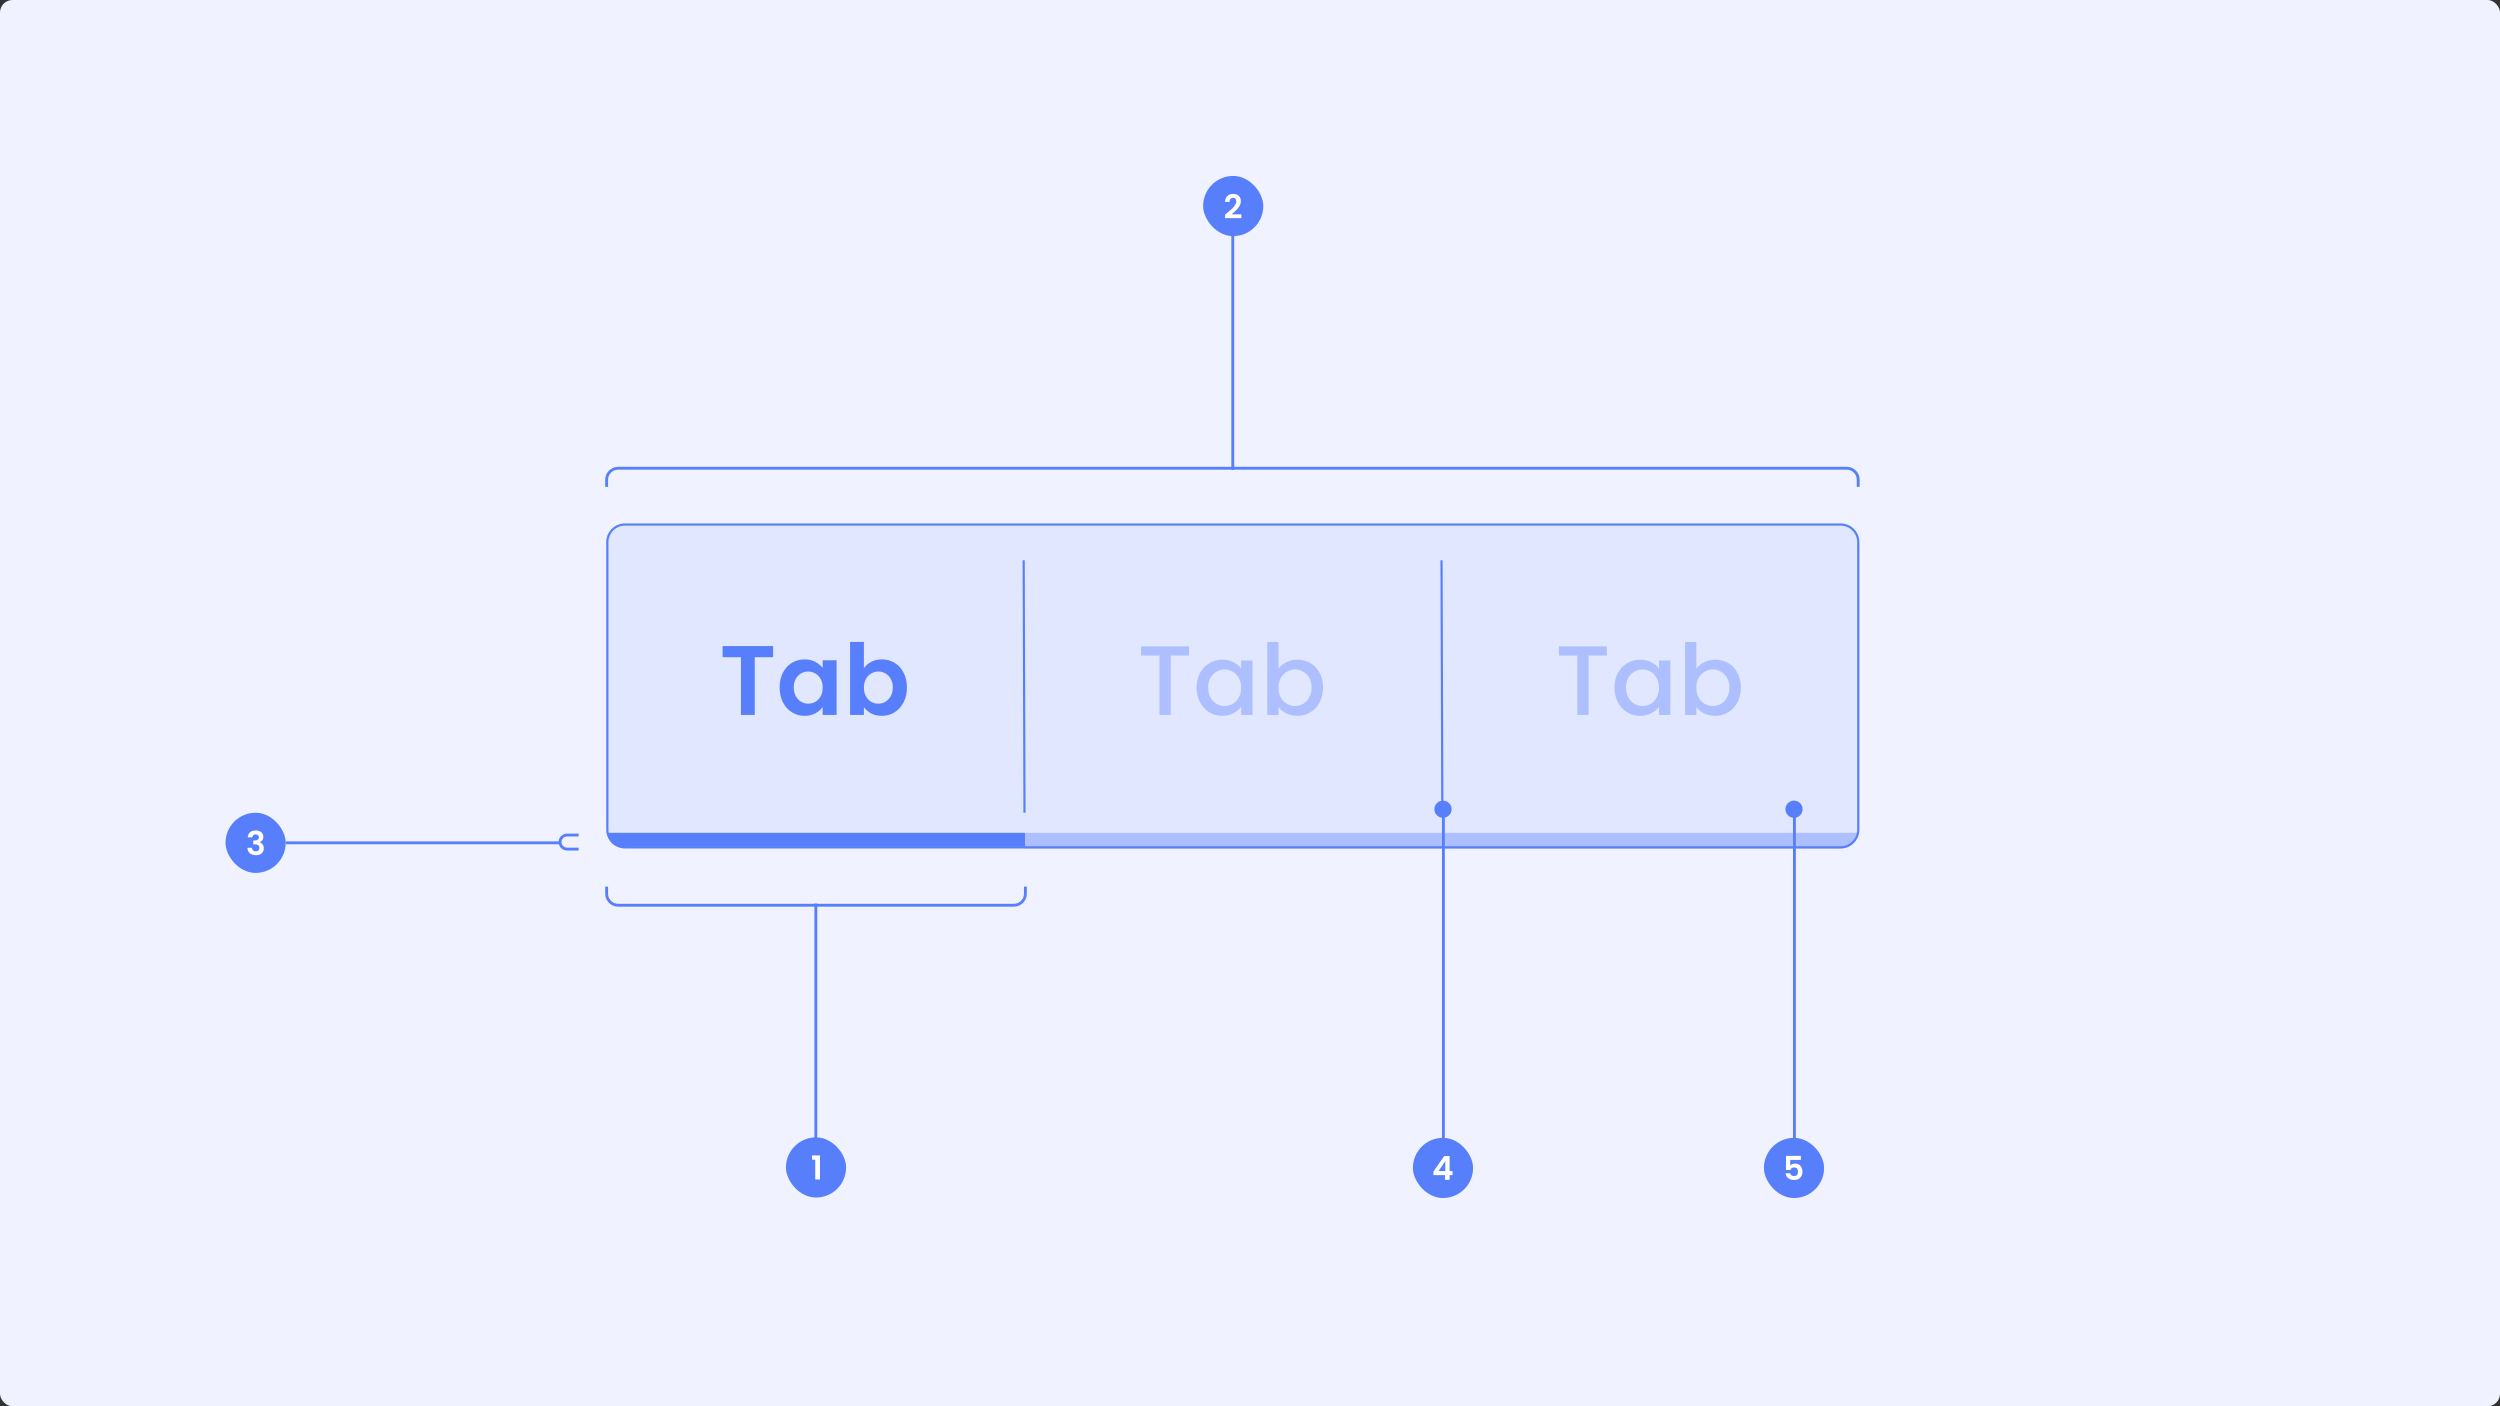 <svg width="1600" height="900" viewBox="0 0 1600 900" fill="none" xmlns="http://www.w3.org/2000/svg">
<rect x="0" y="0" width="1600" height="900" fill="#333333" stroke="none"/>
<rect width="1600" height="900" rx="8" fill="#F0F3FF"/>
<rect x="502.994" y="727.906" width="38.513" height="38.513" rx="19.257" fill="#577FFB"/>
<path d="M519.708 742.193V739.47H524.794V754.856H521.755V742.193H519.708Z" fill="white"/>
<path fill-rule="evenodd" clip-rule="evenodd" d="M521.214 731.29L521.214 578.289L523.048 578.289L523.048 731.29L521.214 731.29Z" fill="#577FFB"/>
<path fill-rule="evenodd" clip-rule="evenodd" d="M648.915 580.258C653.473 580.258 657.168 576.563 657.168 572.005L657.168 567.42L655.334 567.42L655.334 572.005C655.334 575.55 652.46 578.424 648.915 578.424L395.587 578.424C392.042 578.424 389.168 575.55 389.168 572.005L389.168 567.42L387.334 567.42L387.334 572.005C387.334 576.563 391.029 580.258 395.587 580.258L648.915 580.258Z" fill="#577FFB"/>
<rect x="144.333" y="520.152" width="38.513" height="38.513" rx="19.257" fill="#577FFB"/>
<path d="M158.567 535.894C158.637 534.488 159.129 533.404 160.044 532.644C160.972 531.871 162.189 531.484 163.695 531.484C164.722 531.484 165.601 531.667 166.333 532.032C167.065 532.384 167.613 532.87 167.979 533.489C168.359 534.094 168.549 534.783 168.549 535.557C168.549 536.443 168.317 537.196 167.853 537.815C167.402 538.42 166.861 538.828 166.227 539.039V539.123C167.044 539.377 167.677 539.827 168.127 540.474C168.591 541.121 168.823 541.951 168.823 542.965C168.823 543.809 168.626 544.561 168.232 545.223C167.853 545.884 167.283 546.405 166.523 546.784C165.777 547.15 164.877 547.333 163.822 547.333C162.232 547.333 160.937 546.932 159.938 546.13C158.939 545.328 158.412 544.146 158.355 542.585H161.226C161.254 543.274 161.486 543.83 161.922 544.252C162.372 544.66 162.984 544.864 163.758 544.864C164.476 544.864 165.025 544.667 165.404 544.273C165.798 543.865 165.995 543.344 165.995 542.711C165.995 541.867 165.728 541.262 165.193 540.896C164.659 540.53 163.829 540.348 162.703 540.348H162.091V537.921H162.703C164.701 537.921 165.7 537.252 165.7 535.916C165.7 535.311 165.517 534.839 165.151 534.502C164.799 534.164 164.286 533.995 163.611 533.995C162.949 533.995 162.436 534.178 162.07 534.544C161.718 534.896 161.514 535.346 161.458 535.894H158.567Z" fill="white"/>
<path fill-rule="evenodd" clip-rule="evenodd" d="M182.846 538.491H358.412V540.325H182.846V538.491Z" fill="#577FFB"/>
<path fill-rule="evenodd" clip-rule="evenodd" d="M357.495 538.908C357.495 535.916 359.92 533.491 362.912 533.491H370.333V535.325H362.912C360.933 535.325 359.329 536.929 359.329 538.908C359.329 540.887 360.933 542.491 362.912 542.491H370.333V544.325H362.912C359.92 544.325 357.495 541.9 357.495 538.908Z" fill="#577FFB"/>
<path d="M388 347C388 340.373 393.373 335 400 335H1178C1184.63 335 1190 340.373 1190 347V531C1190 537.627 1184.63 543 1178 543H400C393.373 543 388 537.627 388 531V347Z" fill="#E0E7FF"/>
<path d="M494.796 413.474V420.611H483.048V457.561H474.205V420.611H462.457V413.474H494.796Z" fill="#577FFB"/>
<path d="M498.974 439.939C498.974 436.402 499.669 433.265 501.058 430.528C502.49 427.791 504.406 425.685 506.806 424.212C509.248 422.738 511.964 422.001 514.954 422.001C517.565 422.001 519.838 422.527 521.775 423.58C523.755 424.633 525.334 425.959 526.513 427.559V422.569H535.418V457.561H526.513V452.445C525.376 454.087 523.797 455.456 521.775 456.551C519.796 457.603 517.501 458.13 514.891 458.13C511.943 458.13 509.248 457.372 506.806 455.856C504.406 454.34 502.49 452.213 501.058 449.476C499.669 446.697 498.974 443.518 498.974 439.939ZM526.513 440.065C526.513 437.918 526.092 436.086 525.249 434.57C524.407 433.012 523.27 431.833 521.839 431.033C520.407 430.191 518.87 429.77 517.228 429.77C515.586 429.77 514.07 430.17 512.68 430.97C511.291 431.77 510.154 432.949 509.269 434.507C508.427 436.023 508.006 437.834 508.006 439.939C508.006 442.044 508.427 443.897 509.269 445.497C510.154 447.055 511.291 448.255 512.68 449.097C514.112 449.94 515.628 450.361 517.228 450.361C518.87 450.361 520.407 449.961 521.839 449.161C523.27 448.318 524.407 447.139 525.249 445.624C526.092 444.066 526.513 442.213 526.513 440.065Z" fill="#577FFB"/>
<path d="M552.898 427.686C554.034 426.001 555.592 424.633 557.571 423.58C559.593 422.527 561.888 422.001 564.456 422.001C567.446 422.001 570.141 422.738 572.541 424.212C574.983 425.685 576.899 427.791 578.289 430.528C579.72 433.223 580.436 436.36 580.436 439.939C580.436 443.518 579.72 446.697 578.289 449.476C576.899 452.213 574.983 454.34 572.541 455.856C570.141 457.372 567.446 458.13 564.456 458.13C561.845 458.13 559.551 457.624 557.571 456.614C555.635 455.561 554.077 454.214 552.898 452.571V457.561H544.055V410.821H552.898V427.686ZM571.404 439.939C571.404 437.834 570.962 436.023 570.078 434.507C569.235 432.949 568.098 431.77 566.667 430.97C565.277 430.17 563.761 429.77 562.119 429.77C560.519 429.77 559.003 430.191 557.571 431.033C556.182 431.833 555.045 433.012 554.161 434.57C553.319 436.128 552.898 437.96 552.898 440.065C552.898 442.171 553.319 444.002 554.161 445.56C555.045 447.118 556.182 448.318 557.571 449.161C559.003 449.961 560.519 450.361 562.119 450.361C563.761 450.361 565.277 449.94 566.667 449.097C568.098 448.255 569.235 447.055 570.078 445.497C570.962 443.939 571.404 442.086 571.404 439.939Z" fill="#577FFB"/>
<path fill-rule="evenodd" clip-rule="evenodd" d="M654.974 520.091L654.464 358.566L655.856 358.564L656.367 520.089L654.974 520.091Z" fill="#577FFB"/>
<path d="M760.953 413.664V419.538H749.268V457.561H742.067V419.538H730.319V413.664H760.953Z" fill="#AEBFFF"/>
<path d="M765.845 440.002C765.845 436.507 766.561 433.412 767.992 430.717C769.466 428.022 771.445 425.938 773.93 424.464C776.456 422.948 779.235 422.19 782.267 422.19C785.004 422.19 787.383 422.738 789.404 423.833C791.468 424.885 793.11 426.212 794.331 427.812V422.759H801.595V457.561H794.331V452.382C793.11 454.024 791.447 455.393 789.341 456.487C787.236 457.582 784.836 458.13 782.141 458.13C779.151 458.13 776.414 457.372 773.93 455.856C771.445 454.298 769.466 452.15 767.992 449.413C766.561 446.634 765.845 443.497 765.845 440.002ZM794.331 440.128C794.331 437.728 793.826 435.644 792.815 433.875C791.847 432.107 790.562 430.759 788.962 429.833C787.362 428.907 785.636 428.443 783.783 428.443C781.93 428.443 780.204 428.907 778.604 429.833C777.004 430.717 775.698 432.044 774.688 433.812C773.719 435.539 773.235 437.602 773.235 440.002C773.235 442.402 773.719 444.508 774.688 446.318C775.698 448.129 777.004 449.519 778.604 450.487C780.246 451.413 781.972 451.877 783.783 451.877C785.636 451.877 787.362 451.413 788.962 450.487C790.562 449.561 791.847 448.213 792.815 446.445C793.826 444.634 794.331 442.529 794.331 440.128Z" fill="#AEBFFF"/>
<path d="M818.253 427.938C819.474 426.254 821.137 424.885 823.242 423.833C825.39 422.738 827.769 422.19 830.38 422.19C833.454 422.19 836.233 422.927 838.717 424.401C841.201 425.875 843.159 427.98 844.591 430.717C846.023 433.412 846.739 436.507 846.739 440.002C846.739 443.497 846.023 446.634 844.591 449.413C843.159 452.15 841.18 454.298 838.654 455.856C836.17 457.372 833.411 458.13 830.38 458.13C827.685 458.13 825.285 457.603 823.179 456.551C821.116 455.498 819.474 454.15 818.253 452.508V457.561H811.052V410.821H818.253V427.938ZM839.412 440.002C839.412 437.602 838.907 435.539 837.896 433.812C836.927 432.044 835.622 430.717 833.98 429.833C832.38 428.907 830.653 428.443 828.801 428.443C826.99 428.443 825.264 428.907 823.621 429.833C822.021 430.759 820.716 432.107 819.705 433.875C818.737 435.644 818.253 437.728 818.253 440.128C818.253 442.529 818.737 444.634 819.705 446.445C820.716 448.213 822.021 449.561 823.621 450.487C825.264 451.413 826.99 451.877 828.801 451.877C830.653 451.877 832.38 451.413 833.98 450.487C835.622 449.519 836.927 448.129 837.896 446.318C838.907 444.508 839.412 442.402 839.412 440.002Z" fill="#AEBFFF"/>
<path fill-rule="evenodd" clip-rule="evenodd" d="M922.394 520.091L921.884 358.566L923.276 358.564L923.787 520.089L922.394 520.091Z" fill="#577FFB"/>
<path d="M1028.37 413.664V419.538H1016.69V457.561H1009.49V419.538H997.739V413.664H1028.37Z" fill="#AEBFFF"/>
<path d="M1033.26 440.002C1033.26 436.507 1033.98 433.412 1035.41 430.717C1036.89 428.022 1038.87 425.938 1041.35 424.464C1043.88 422.948 1046.66 422.19 1049.69 422.19C1052.42 422.19 1054.8 422.738 1056.82 423.833C1058.89 424.885 1060.53 426.212 1061.75 427.812V422.759H1069.01V457.561H1061.75V452.382C1060.53 454.024 1058.87 455.393 1056.76 456.487C1054.66 457.582 1052.26 458.13 1049.56 458.13C1046.57 458.13 1043.83 457.372 1041.35 455.856C1038.87 454.298 1036.89 452.15 1035.41 449.413C1033.98 446.634 1033.26 443.497 1033.26 440.002ZM1061.75 440.128C1061.75 437.728 1061.25 435.644 1060.24 433.875C1059.27 432.107 1057.98 430.759 1056.38 429.833C1054.78 428.907 1053.06 428.443 1051.2 428.443C1049.35 428.443 1047.62 428.907 1046.02 429.833C1044.42 430.717 1043.12 432.044 1042.11 433.812C1041.14 435.539 1040.65 437.602 1040.65 440.002C1040.65 442.402 1041.14 444.508 1042.11 446.318C1043.12 448.129 1044.42 449.519 1046.02 450.487C1047.67 451.413 1049.39 451.877 1051.2 451.877C1053.06 451.877 1054.78 451.413 1056.38 450.487C1057.98 449.561 1059.27 448.213 1060.24 446.445C1061.25 444.634 1061.75 442.529 1061.75 440.128Z" fill="#AEBFFF"/>
<path d="M1085.67 427.938C1086.89 426.254 1088.56 424.885 1090.66 423.833C1092.81 422.738 1095.19 422.19 1097.8 422.19C1100.87 422.19 1103.65 422.927 1106.14 424.401C1108.62 425.875 1110.58 427.98 1112.01 430.717C1113.44 433.412 1114.16 436.507 1114.16 440.002C1114.16 443.497 1113.44 446.634 1112.01 449.413C1110.58 452.15 1108.6 454.298 1106.07 455.856C1103.59 457.372 1100.83 458.13 1097.8 458.13C1095.1 458.13 1092.7 457.603 1090.6 456.551C1088.54 455.498 1086.89 454.15 1085.67 452.508V457.561H1078.47V410.821H1085.67V427.938ZM1106.83 440.002C1106.83 437.602 1106.33 435.539 1105.32 433.812C1104.35 432.044 1103.04 430.717 1101.4 429.833C1099.8 428.907 1098.07 428.443 1096.22 428.443C1094.41 428.443 1092.68 428.907 1091.04 429.833C1089.44 430.759 1088.14 432.107 1087.13 433.875C1086.16 435.644 1085.67 437.728 1085.67 440.128C1085.67 442.529 1086.16 444.634 1087.13 446.445C1088.14 448.213 1089.44 449.561 1091.04 450.487C1092.68 451.413 1094.41 451.877 1096.22 451.877C1098.07 451.877 1099.8 451.413 1101.4 450.487C1103.04 449.519 1104.35 448.129 1105.32 446.318C1106.33 444.508 1106.83 442.402 1106.83 440.002Z" fill="#AEBFFF"/>
<path d="M389 533H656V542H398C393.029 542 389 537.971 389 533Z" fill="#577FFB"/>
<path d="M656 533H923V543H656V533Z" fill="#AEBFFF"/>
<path d="M923 533H1188.5C1188.5 538.523 1184.02 543 1178.5 543H923V533Z" fill="#AEBFFF"/>
<path fill-rule="evenodd" clip-rule="evenodd" d="M1178 336.4H400C394.146 336.4 389.4 341.146 389.4 347V531C389.4 536.854 394.146 541.6 400 541.6H1178C1183.85 541.6 1188.6 536.854 1188.6 531V347C1188.6 341.146 1183.85 336.4 1178 336.4ZM400 335C393.373 335 388 340.373 388 347V531C388 537.627 393.373 543 400 543H1178C1184.63 543 1190 537.627 1190 531V347C1190 340.373 1184.63 335 1178 335H400Z" fill="#577FFB"/>
<rect x="904.253" y="728.219" width="38.513" height="38.513" rx="19.257" fill="#577FFB"/>
<path d="M917.41 752.077V749.755L924.311 739.878H927.751V749.502H929.609V752.077H927.751V755.073H924.797V752.077H917.41ZM924.987 743.044L920.66 749.502H924.987V743.044Z" fill="white"/>
<path fill-rule="evenodd" clip-rule="evenodd" d="M922.854 729.136L922.854 522.487L924.687 522.487L924.687 729.136L922.854 729.136Z" fill="#577FFB"/>
<path d="M929.012 517.902C929.012 520.941 926.548 523.404 923.51 523.404C920.471 523.404 918.008 520.941 918.008 517.902C918.008 514.864 920.471 512.4 923.51 512.4C926.548 512.4 929.012 514.864 929.012 517.902Z" fill="#577FFB"/>
<rect x="1128.91" y="728.219" width="38.513" height="38.513" rx="19.257" fill="#577FFB"/>
<path d="M1152.57 742.358H1145.73V745.967C1146.03 745.601 1146.45 745.306 1147 745.081C1147.55 744.841 1148.13 744.722 1148.75 744.722C1149.88 744.722 1150.8 744.968 1151.52 745.46C1152.23 745.953 1152.75 746.586 1153.08 747.36C1153.4 748.12 1153.56 748.936 1153.56 749.808C1153.56 751.426 1153.1 752.727 1152.17 753.712C1151.26 754.697 1149.95 755.19 1148.24 755.19C1146.64 755.19 1145.36 754.789 1144.4 753.987C1143.45 753.185 1142.9 752.137 1142.78 750.842H1145.65C1145.78 751.405 1146.06 751.855 1146.49 752.193C1146.94 752.53 1147.51 752.699 1148.2 752.699C1149.03 752.699 1149.66 752.439 1150.08 751.918C1150.5 751.398 1150.71 750.708 1150.71 749.85C1150.71 748.978 1150.5 748.317 1150.06 747.866C1149.64 747.402 1149.01 747.17 1148.18 747.17C1147.59 747.17 1147.1 747.318 1146.7 747.613C1146.31 747.909 1146.03 748.303 1145.86 748.795H1143.03V739.762H1152.57V742.358Z" fill="white"/>
<path fill-rule="evenodd" clip-rule="evenodd" d="M1147.51 729.136L1147.51 522.487L1149.35 522.487L1149.35 729.136L1147.51 729.136Z" fill="#577FFB"/>
<path d="M1153.67 517.902C1153.67 520.941 1151.21 523.404 1148.17 523.404C1145.13 523.404 1142.67 520.941 1142.67 517.902C1142.67 514.864 1145.13 512.4 1148.17 512.4C1151.21 512.4 1153.67 514.864 1153.67 517.902Z" fill="#577FFB"/>
<rect x="769.993" y="112.595" width="38.513" height="38.513" rx="19.257" fill="#577FFB"/>
<path d="M785.145 136.484C786.496 135.358 787.572 134.423 788.374 133.677C789.176 132.917 789.844 132.13 790.379 131.313C790.913 130.497 791.181 129.695 791.181 128.908C791.181 128.19 791.012 127.627 790.674 127.219C790.337 126.811 789.816 126.607 789.113 126.607C788.409 126.607 787.867 126.846 787.488 127.325C787.108 127.789 786.911 128.429 786.897 129.245H784.026C784.083 127.557 784.582 126.277 785.525 125.404C786.482 124.532 787.692 124.096 789.155 124.096C790.759 124.096 791.99 124.525 792.848 125.383C793.706 126.227 794.135 127.346 794.135 128.739C794.135 129.836 793.84 130.884 793.249 131.883C792.658 132.882 791.983 133.755 791.223 134.5C790.463 135.232 789.471 136.118 788.247 137.159H794.473V139.608H784.047V137.413L785.145 136.484Z" fill="white"/>
<path fill-rule="evenodd" clip-rule="evenodd" d="M788.056 300.712L788.056 147.71L789.89 147.71L789.89 300.712L788.056 300.712Z" fill="#577FFB"/>
<path fill-rule="evenodd" clip-rule="evenodd" d="M1181.92 298.757C1186.47 298.757 1190.17 302.452 1190.17 307.01L1190.17 311.595L1188.33 311.595L1188.33 307.01C1188.33 303.465 1185.46 300.591 1181.92 300.591L395.587 300.591C392.042 300.591 389.168 303.465 389.168 307.01L389.168 311.595L387.334 311.595L387.334 307.01C387.334 302.452 391.029 298.757 395.587 298.757L1181.92 298.757Z" fill="#577FFB"/>
</svg>
